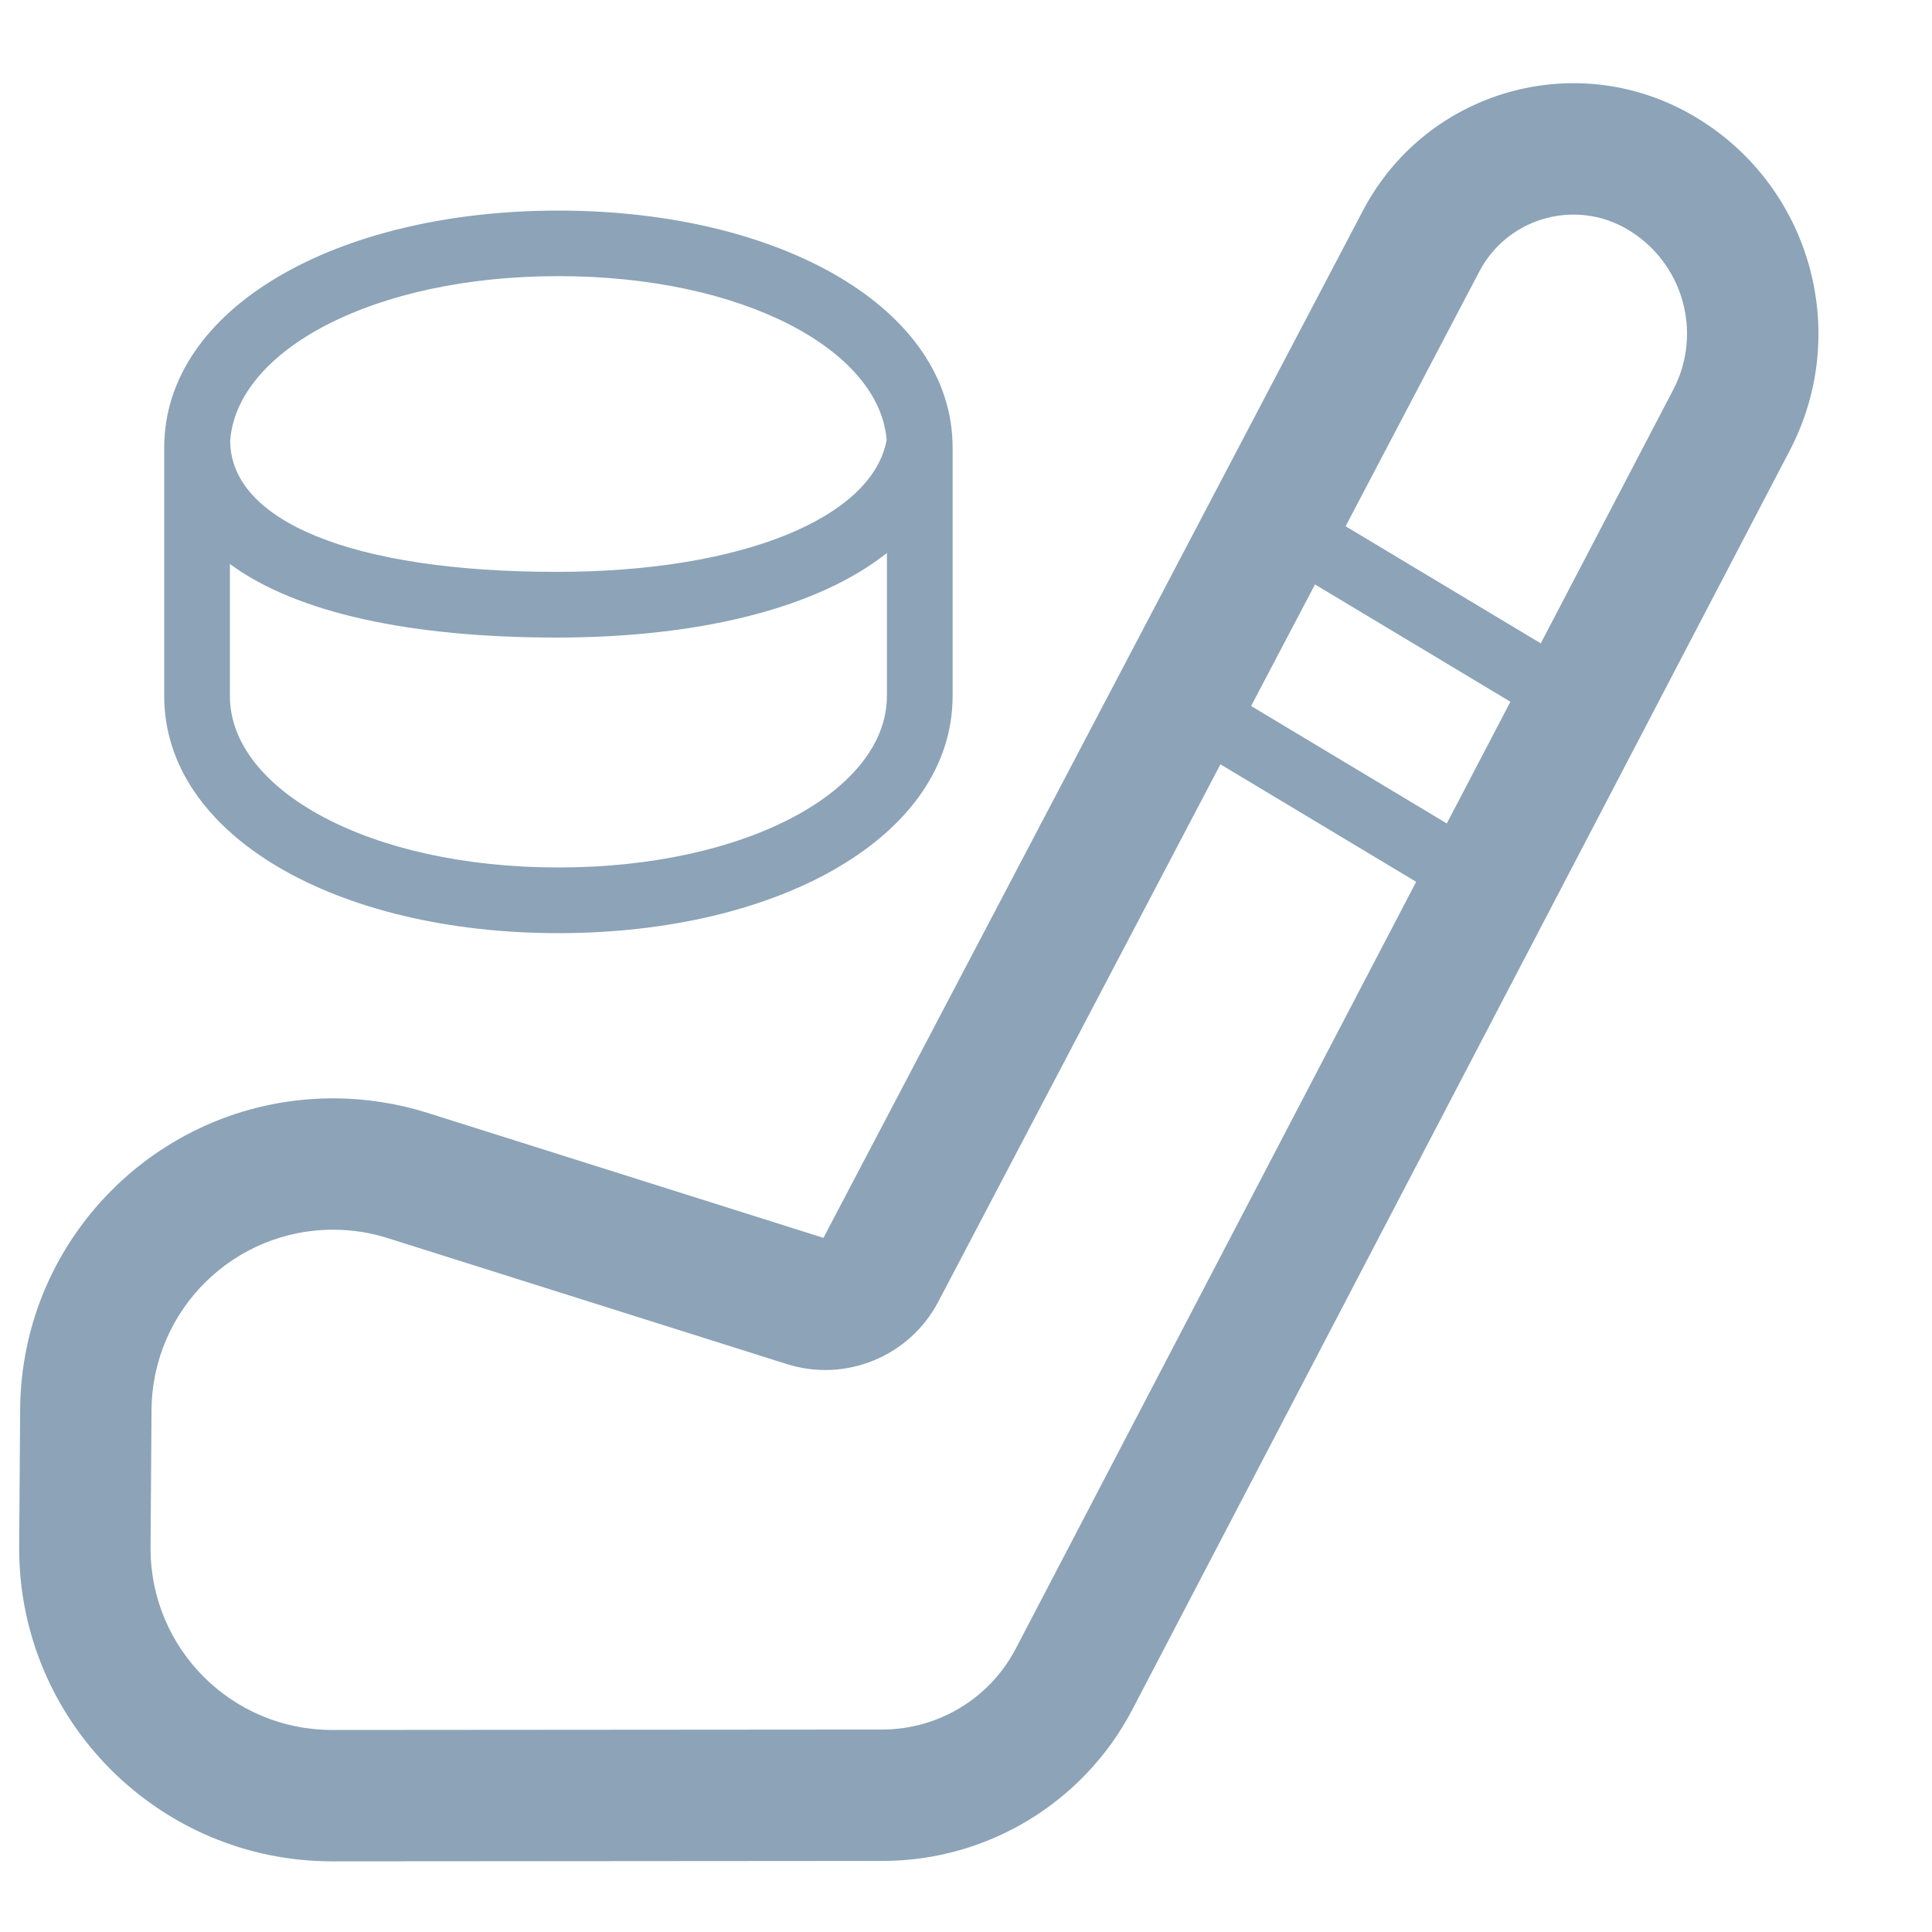 <svg width="14" height="14" viewBox="0 0 14 14" fill="none" xmlns="http://www.w3.org/2000/svg">
<g clip-path="url(#clip0_2206_1549)">
<path d="M9.066 5.116L10.484 5.967L10.945 5.085L9.529 4.235L9.066 5.116ZM8.844 5.538L6.799 9.433C6.591 9.829 6.129 10.019 5.703 9.885L2.81 8.972C2.685 8.932 2.555 8.912 2.423 8.911C1.696 8.906 1.103 9.491 1.098 10.218L1.091 11.21C1.091 11.215 1.091 11.215 1.091 11.221C1.091 11.948 1.681 12.537 2.408 12.536L6.394 12.533C6.8 12.532 7.173 12.307 7.361 11.946L10.262 6.39L8.843 5.538H8.844ZM9.75 3.813L11.165 4.662L12.125 2.824C12.343 2.407 12.193 1.893 11.786 1.658C11.773 1.651 11.773 1.651 11.759 1.643C11.383 1.446 10.917 1.591 10.72 1.967L9.751 3.813H9.75ZM1.666 4.087V5.044C1.666 5.72 2.668 6.286 4.046 6.286C5.425 6.286 6.427 5.72 6.427 5.043V4.007C5.926 4.405 5.071 4.62 4.034 4.62C2.978 4.62 2.149 4.443 1.666 4.087ZM1.668 3.193C1.669 3.773 2.546 4.144 4.034 4.144C5.389 4.144 6.323 3.747 6.425 3.188C6.372 2.537 5.387 2.001 4.047 2.001C2.703 2.001 1.717 2.539 1.668 3.193ZM4.046 6.762C2.44 6.762 1.19 6.056 1.19 5.044V3.244C1.19 2.232 2.44 1.526 4.046 1.526C5.653 1.526 6.903 2.232 6.903 3.244V5.043C6.903 6.056 5.653 6.762 4.046 6.762ZM9.877 1.525C10.319 0.683 11.36 0.358 12.202 0.801C12.232 0.817 12.232 0.817 12.262 0.834C13.111 1.324 13.423 2.396 12.969 3.265L8.206 12.387C7.854 13.061 7.157 13.485 6.395 13.485L2.409 13.488C1.157 13.489 0.14 12.474 0.139 11.222C0.139 11.213 0.139 11.213 0.139 11.204L0.146 10.212C0.155 8.959 1.178 7.951 2.43 7.959C2.656 7.961 2.881 7.996 3.097 8.064L5.967 8.97L9.877 1.525Z" fill="#8CA3B8"/>
</g>
<defs>
<clipPath id="clip0_2206_1549">
<rect width="13.33" height="13.33" fill="white" transform="translate(0 0.335)"/>
</clipPath>
</defs>
</svg>
